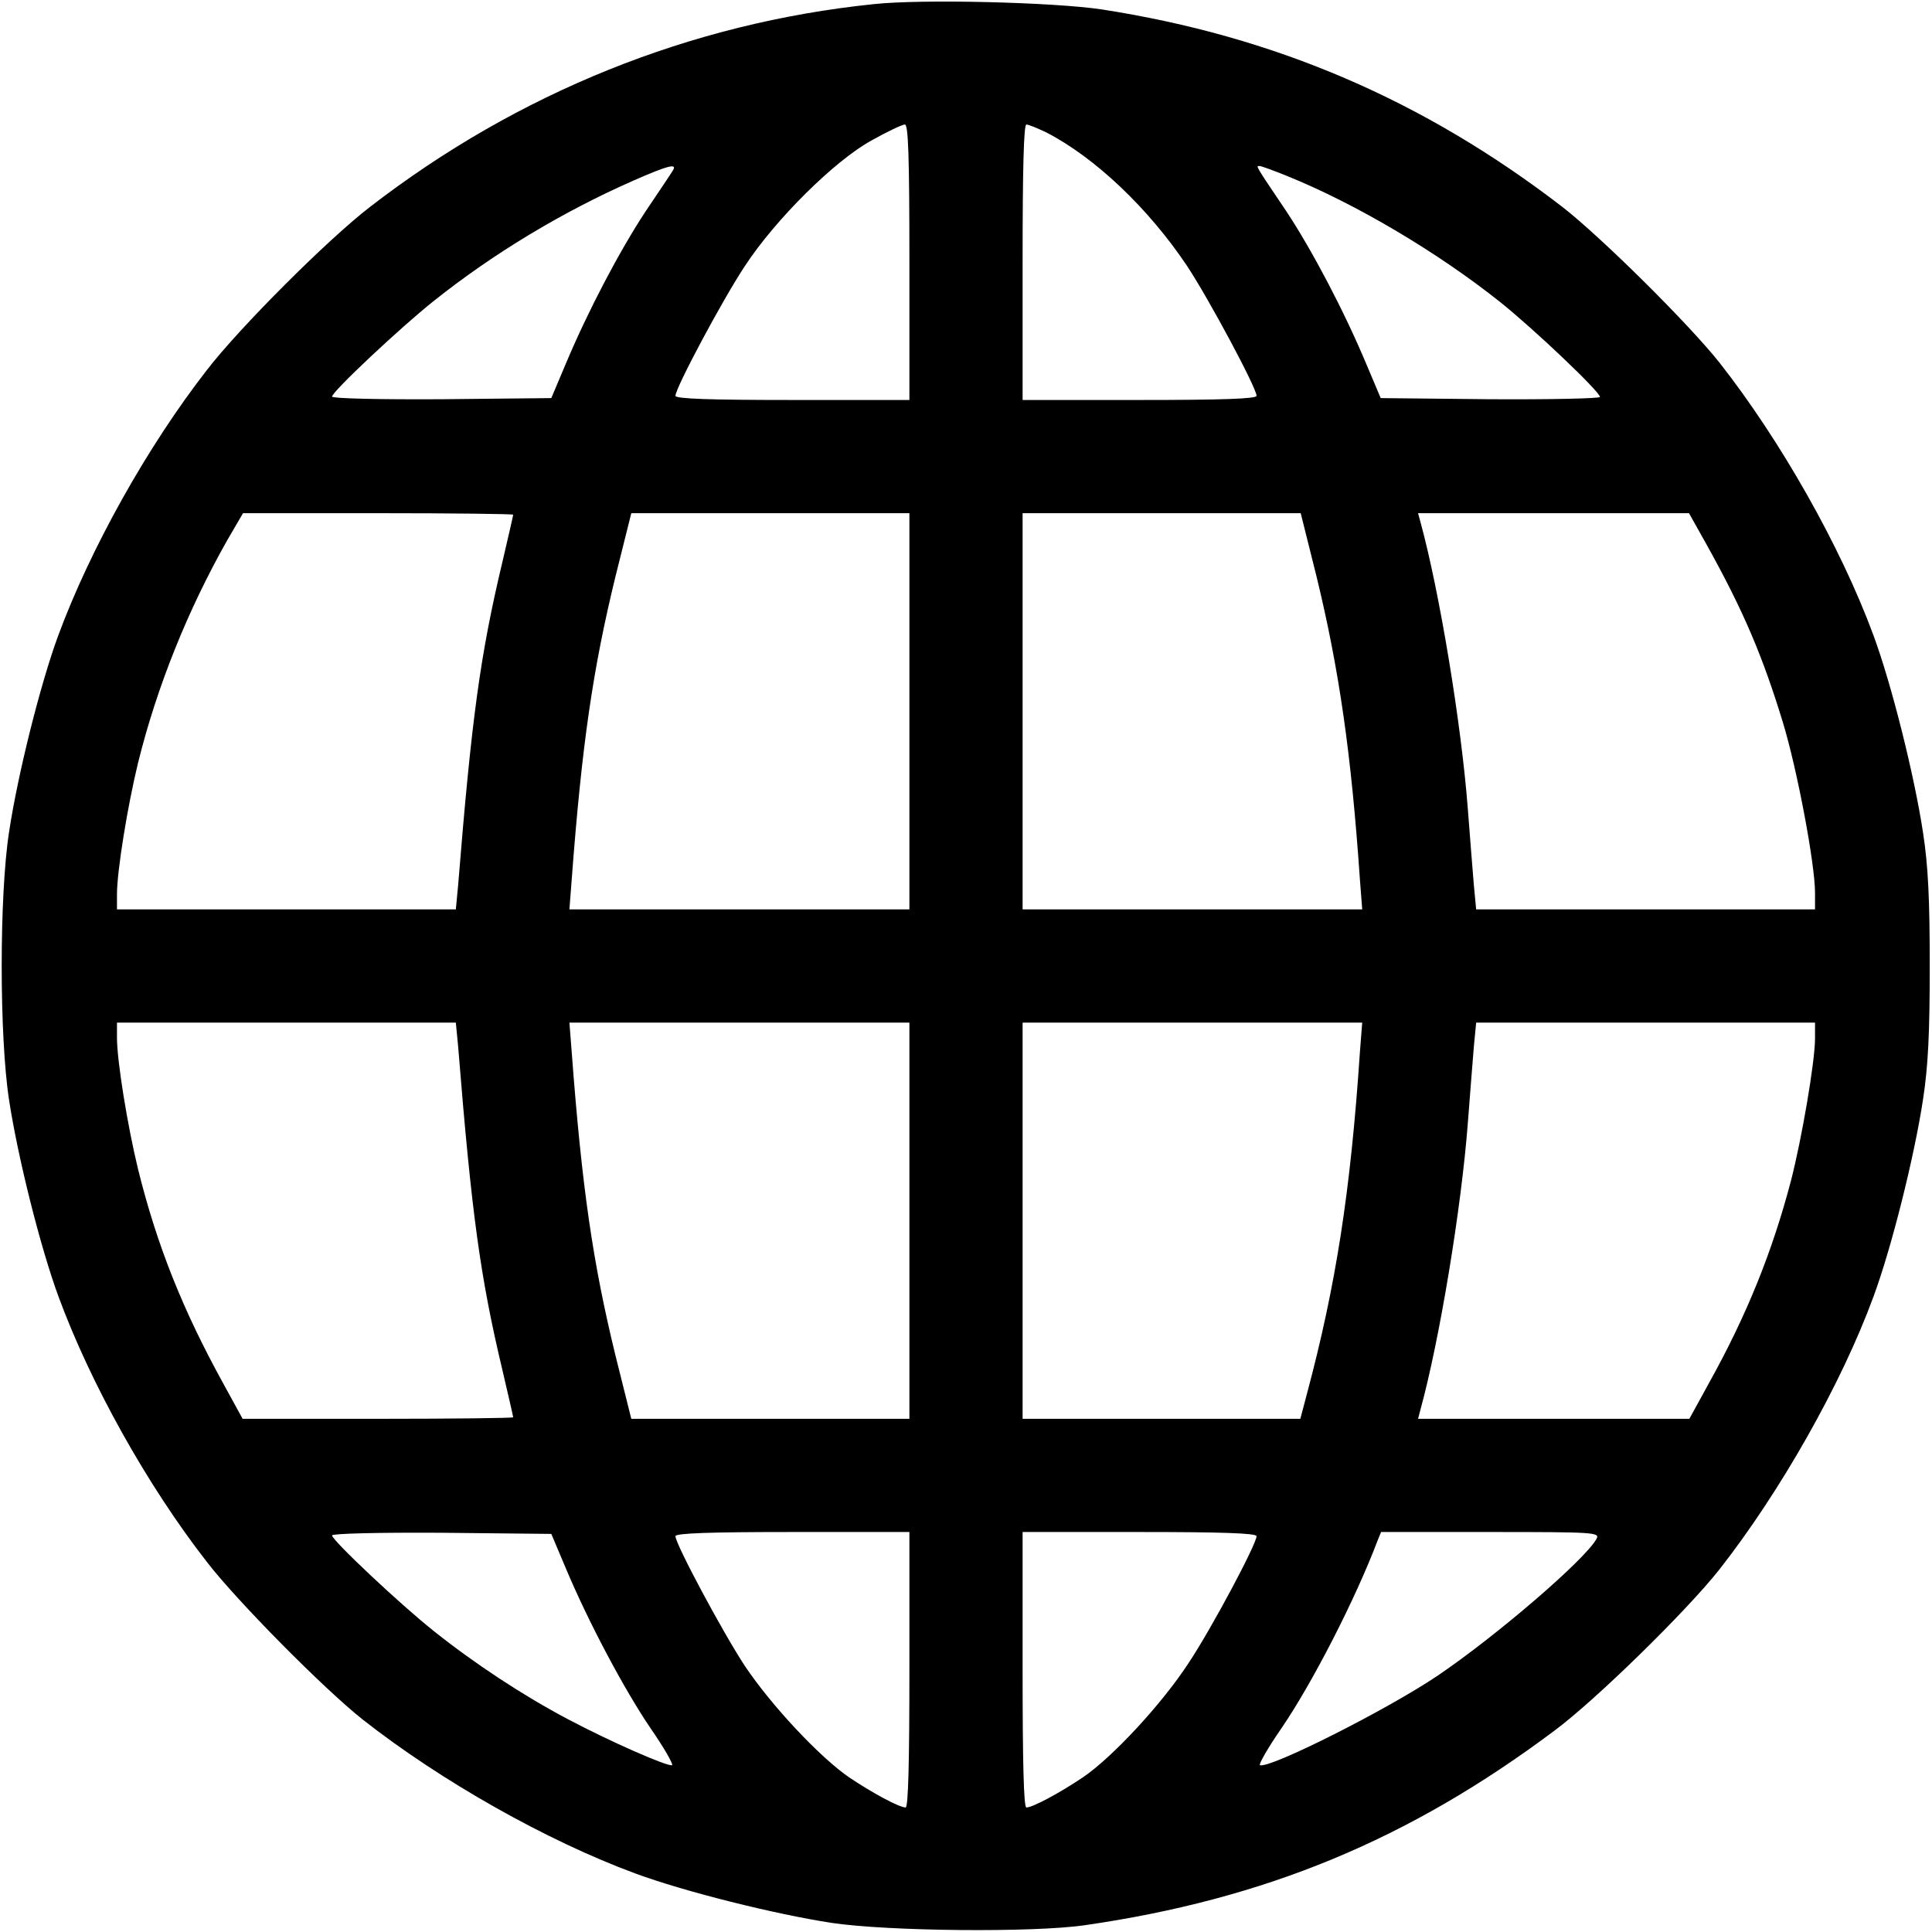 <?xml version="1.0" standalone="no"?>
<!DOCTYPE svg PUBLIC "-//W3C//DTD SVG 20010904//EN"
 "http://www.w3.org/TR/2001/REC-SVG-20010904/DTD/svg10.dtd">
<svg version="1.0" xmlns="http://www.w3.org/2000/svg"
 width="512pt" height="512pt" viewBox="0 0 512 512"
 preserveAspectRatio="xMidYMid meet">

<g transform="translate(0,512) scale(0.1,-0.1)"
fill="#000000" stroke="none">
<path d="M2315 5109 c-485 -50 -943 -235 -1334 -537 -111 -85 -348 -322 -433
-433 -158 -203 -309 -474 -394 -704 -47 -128 -107 -367 -130 -520 -26 -168
-26 -541 0 -710 23 -151 83 -391 131 -521 85 -231 235 -500 393 -703 81 -105
310 -336 412 -417 207 -163 488 -322 724 -409 130 -48 370 -108 521 -131 148
-22 532 -26 670 -6 477 69 858 226 1245 516 109 81 349 316 436 426 161 205
324 492 409 724 48 130 108 370 131 521 14 90 18 179 18 355 0 176 -4 265 -18
355 -23 151 -83 391 -131 521 -87 236 -247 518 -409 724 -82 103 -313 332
-416 412 -368 283 -762 452 -1220 523 -126 19 -477 28 -605 14z m95 -684 l0
-365 -310 0 c-215 0 -310 3 -310 11 0 21 125 255 184 344 82 125 239 280 336
333 41 23 81 42 88 42 9 0 12 -80 12 -365z m363 344 c128 -66 270 -200 373
-354 58 -88 184 -323 184 -344 0 -8 -95 -11 -310 -11 l-310 0 0 365 c0 246 3
365 10 365 6 0 30 -10 53 -21z m-990 -101 c-4 -7 -37 -56 -72 -108 -68 -103
-152 -262 -212 -405 l-38 -90 -290 -3 c-167 -1 -291 2 -291 7 0 13 181 183
269 253 158 126 342 237 531 320 91 40 116 46 103 26z m1627 -14 c183 -74 399
-202 565 -334 89 -71 265 -238 265 -252 0 -4 -131 -7 -291 -6 l-290 3 -38 90
c-60 143 -144 302 -212 405 -85 126 -81 120 -71 120 5 0 37 -12 72 -26z
m-2050 -898 c0 -2 -13 -59 -29 -127 -58 -244 -81 -409 -117 -856 l-6 -63 -449
0 -449 0 0 40 c0 62 28 234 56 349 50 202 132 405 236 589 l42 72 358 0 c197
0 358 -2 358 -4z m1050 -521 l0 -525 -450 0 -451 0 6 78 c27 359 56 558 116
804 l42 168 368 0 369 0 0 -525z m1079 357 c60 -247 92 -469 115 -804 l6 -78
-450 0 -450 0 0 525 0 525 369 0 368 0 42 -168z m1033 86 c98 -176 149 -296
203 -473 38 -125 85 -375 85 -451 l0 -44 -449 0 -449 0 -6 63 c-3 34 -10 125
-16 202 -17 225 -75 577 -126 763 l-6 22 359 0 359 0 46 -82z m-3308 -1330
c36 -448 59 -613 117 -857 16 -68 29 -125 29 -127 0 -2 -161 -4 -358 -4 l-359
0 -51 93 c-107 194 -176 366 -226 568 -28 115 -56 287 -56 349 l0 40 449 0
449 0 6 -62z m1196 -463 l0 -525 -369 0 -368 0 -42 168 c-60 246 -89 445 -116
805 l-6 77 451 0 450 0 0 -525z m1194 448 c-25 -373 -64 -620 -140 -905 l-18
-68 -368 0 -368 0 0 525 0 525 450 0 450 0 -6 -77z m1206 35 c0 -61 -35 -266
-64 -378 -49 -186 -116 -354 -218 -537 l-51 -93 -360 0 -359 0 6 23 c51 185
109 537 126 762 6 77 13 168 16 203 l6 62 449 0 449 0 0 -42z m-3311 -1403
c60 -143 155 -322 225 -425 36 -52 61 -96 57 -98 -12 -4 -165 63 -278 123
-117 62 -245 146 -354 233 -88 70 -269 240 -269 253 0 5 124 8 291 7 l290 -3
38 -90z m911 -270 c0 -246 -3 -365 -10 -365 -17 0 -89 39 -150 80 -77 53 -205
189 -276 295 -58 88 -184 323 -184 344 0 8 95 11 310 11 l310 0 0 -365z m920
354 c0 -21 -120 -246 -180 -336 -71 -109 -202 -250 -280 -303 -61 -41 -133
-80 -150 -80 -7 0 -10 119 -10 365 l0 365 310 0 c215 0 310 -3 310 -11z m901
-7 c-29 -54 -266 -258 -423 -364 -136 -91 -442 -245 -469 -236 -4 2 21 46 57
98 82 120 196 342 255 498 l9 22 290 0 c276 0 290 -1 281 -18z"/>
</g>
</svg>
